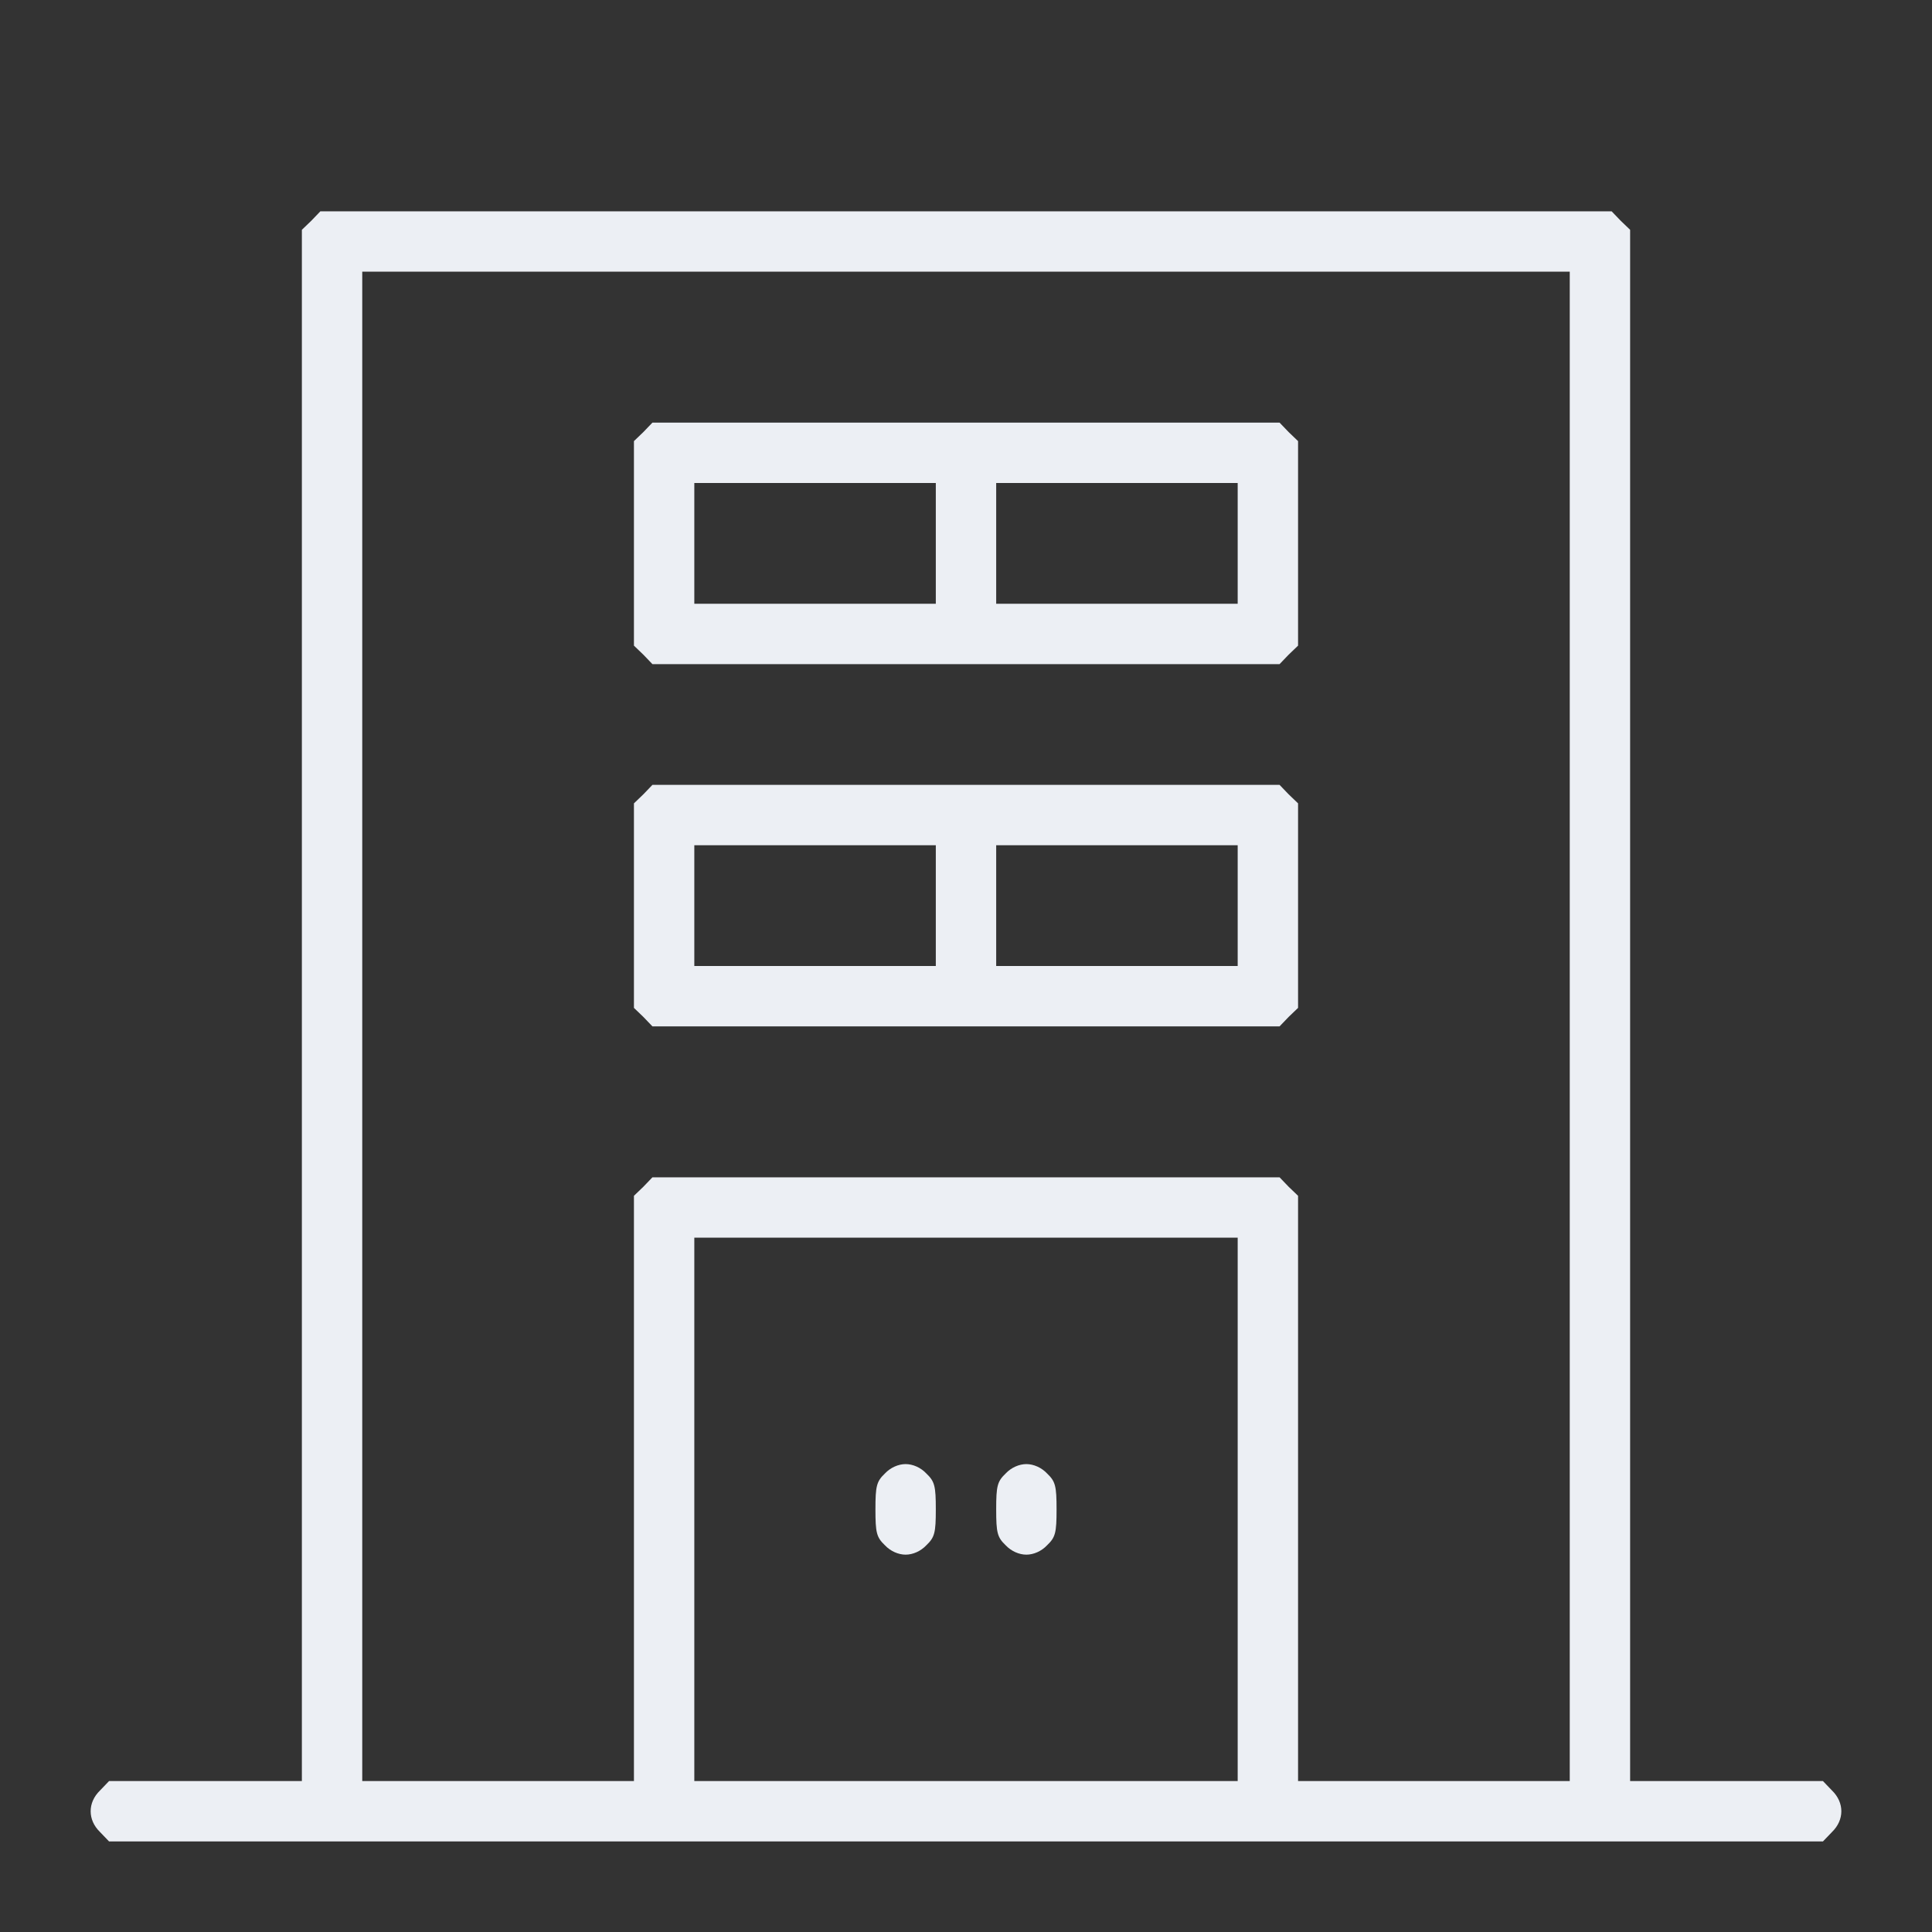 <?xml version="1.0" standalone="no"?>
<!DOCTYPE svg PUBLIC "-//W3C//DTD SVG 20010904//EN"
 "http://www.w3.org/TR/2001/REC-SVG-20010904/DTD/svg10.dtd">
<svg version="1.0" xmlns="http://www.w3.org/2000/svg"
 width="512pt" height="512pt" viewBox="0 0 512 512"
 preserveAspectRatio="xMidYMid meet">

<rect x="0" y="0" width="512" height="512" fill="#333333" stroke="none"/>

<g transform="translate(0,512) scale(0.1,-0.1)"
fill="#ECEFF4" stroke="none">
<path d="M825 4535 l-25 -24 0 -2056 0 -2055 -255 0 -256 0 -24 -25 c-33 -32
-33 -78 0 -110 l24 -25 2271 0 2271 0 24 25 c33 32 33 78 0 110 l-24 25 -256
0 -255 0 0 2055 0 2056 -25 24 -24 25 -1711 0 -1711 0 -24 -25z m3335 -2135
l0 -2000 -360 0 -360 0 0 775 0 776 -25 24 -24 25 -831 0 -831 0 -24 -25 -25
-24 0 -776 0 -775 -360 0 -360 0 0 2000 0 2000 1600 0 1600 0 0 -2000z m-880
-1280 l0 -720 -720 0 -720 0 0 720 0 720 720 0 720 0 0 -720z"/>
<path d="M1705 3975 l-25 -24 0 -271 0 -271 25 -24 24 -25 831 0 831 0 24 25
25 24 0 271 0 271 -25 24 -24 25 -831 0 -831 0 -24 -25z m775 -295 l0 -160
-320 0 -320 0 0 160 0 160 320 0 320 0 0 -160z m800 0 l0 -160 -320 0 -320 0
0 160 0 160 320 0 320 0 0 -160z"/>
<path d="M1705 3015 l-25 -24 0 -271 0 -271 25 -24 24 -25 831 0 831 0 24 25
25 24 0 271 0 271 -25 24 -24 25 -831 0 -831 0 -24 -25z m775 -295 l0 -160
-320 0 -320 0 0 160 0 160 320 0 320 0 0 -160z m800 0 l0 -160 -320 0 -320 0
0 160 0 160 320 0 320 0 0 -160z"/>
<path d="M2345 1215 c-22 -21 -25 -33 -25 -95 0 -62 3 -74 25 -95 15 -16 36
-25 55 -25 19 0 40 9 55 25 22 21 25 33 25 95 0 62 -3 74 -25 95 -15 16 -36
25 -55 25 -19 0 -40 -9 -55 -25z"/>
<path d="M2665 1215 c-22 -21 -25 -33 -25 -95 0 -62 3 -74 25 -95 15 -16 36
-25 55 -25 19 0 40 9 55 25 22 21 25 33 25 95 0 62 -3 74 -25 95 -15 16 -36
25 -55 25 -19 0 -40 -9 -55 -25z"/>
</g>
</svg>

